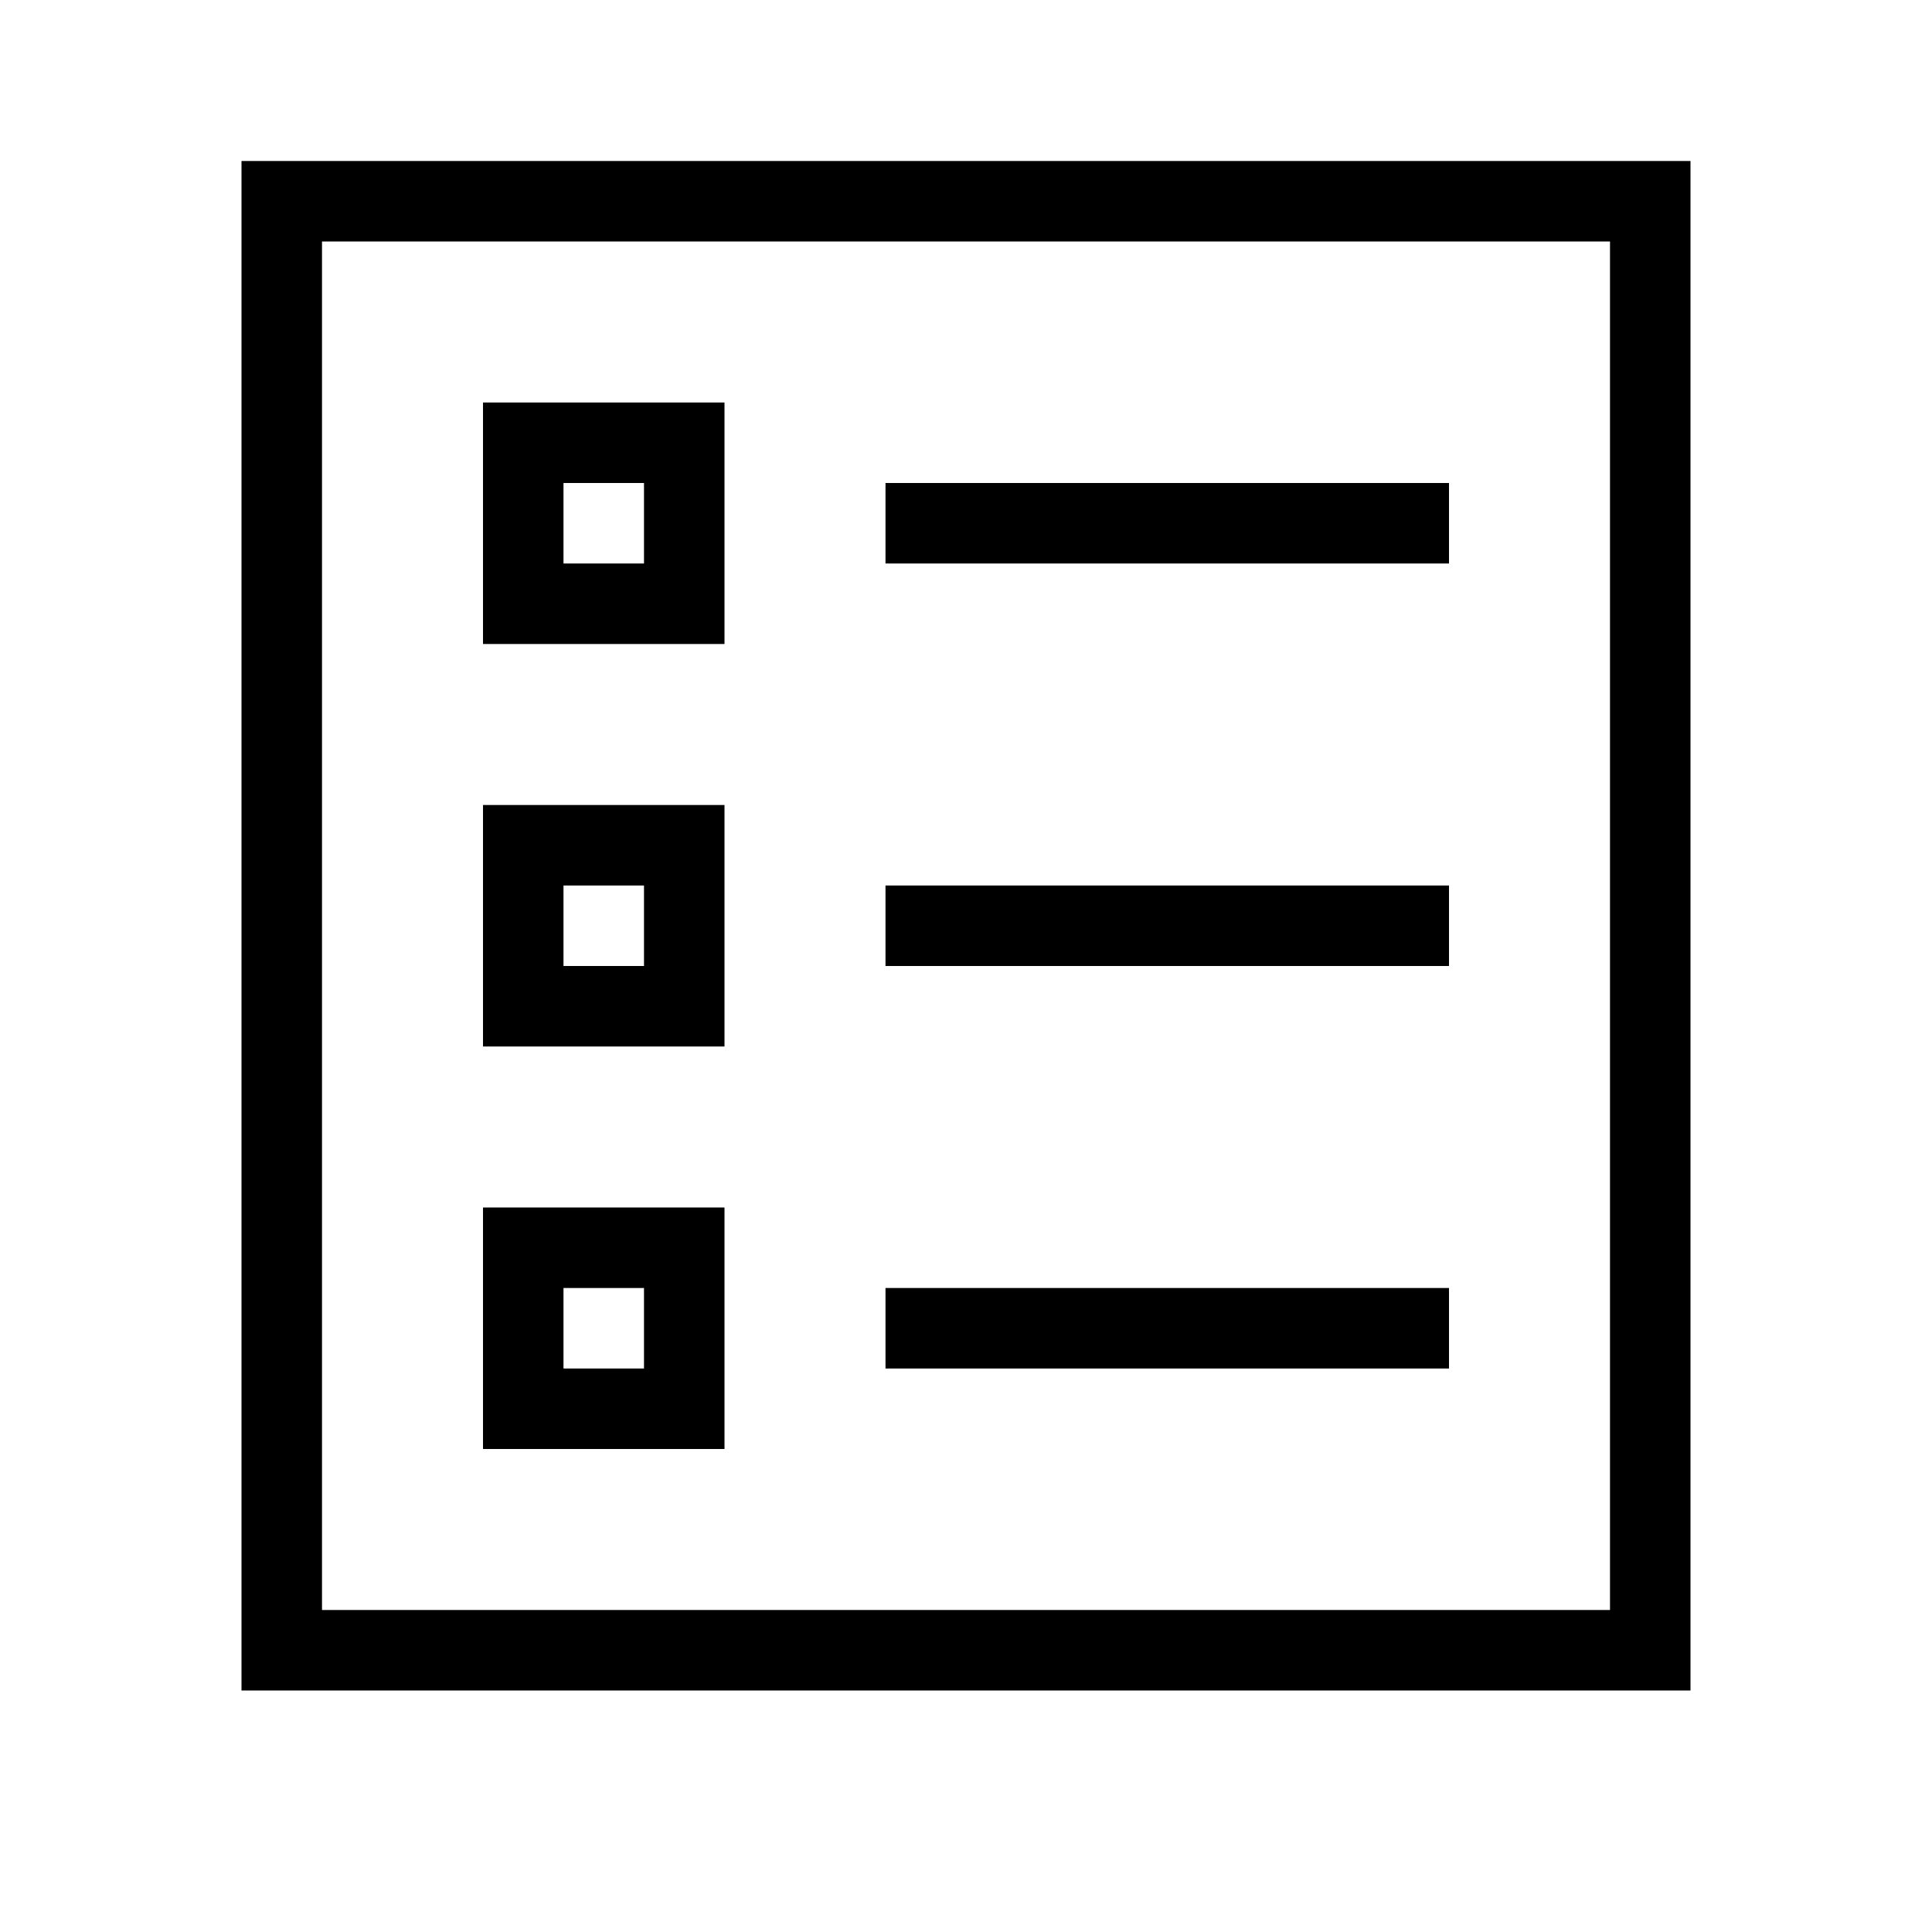 <svg xmlns="http://www.w3.org/2000/svg" width="24" height="24" viewBox="0 0 24 24"><path d="M3,2V21H21V2ZM20,20H4V3H20Z"/><path d="M6,5V8H9V5ZM8,7H7V6H8Z"/><rect x="11" y="6" width="7" height="1"/><path d="M6,10v3H9V10Zm2,2H7V11H8Z"/><rect x="11" y="11" width="7" height="1"/><path d="M6,15v3H9V15Zm2,2H7V16H8Z"/><rect x="11" y="16" width="7" height="1"/></svg>